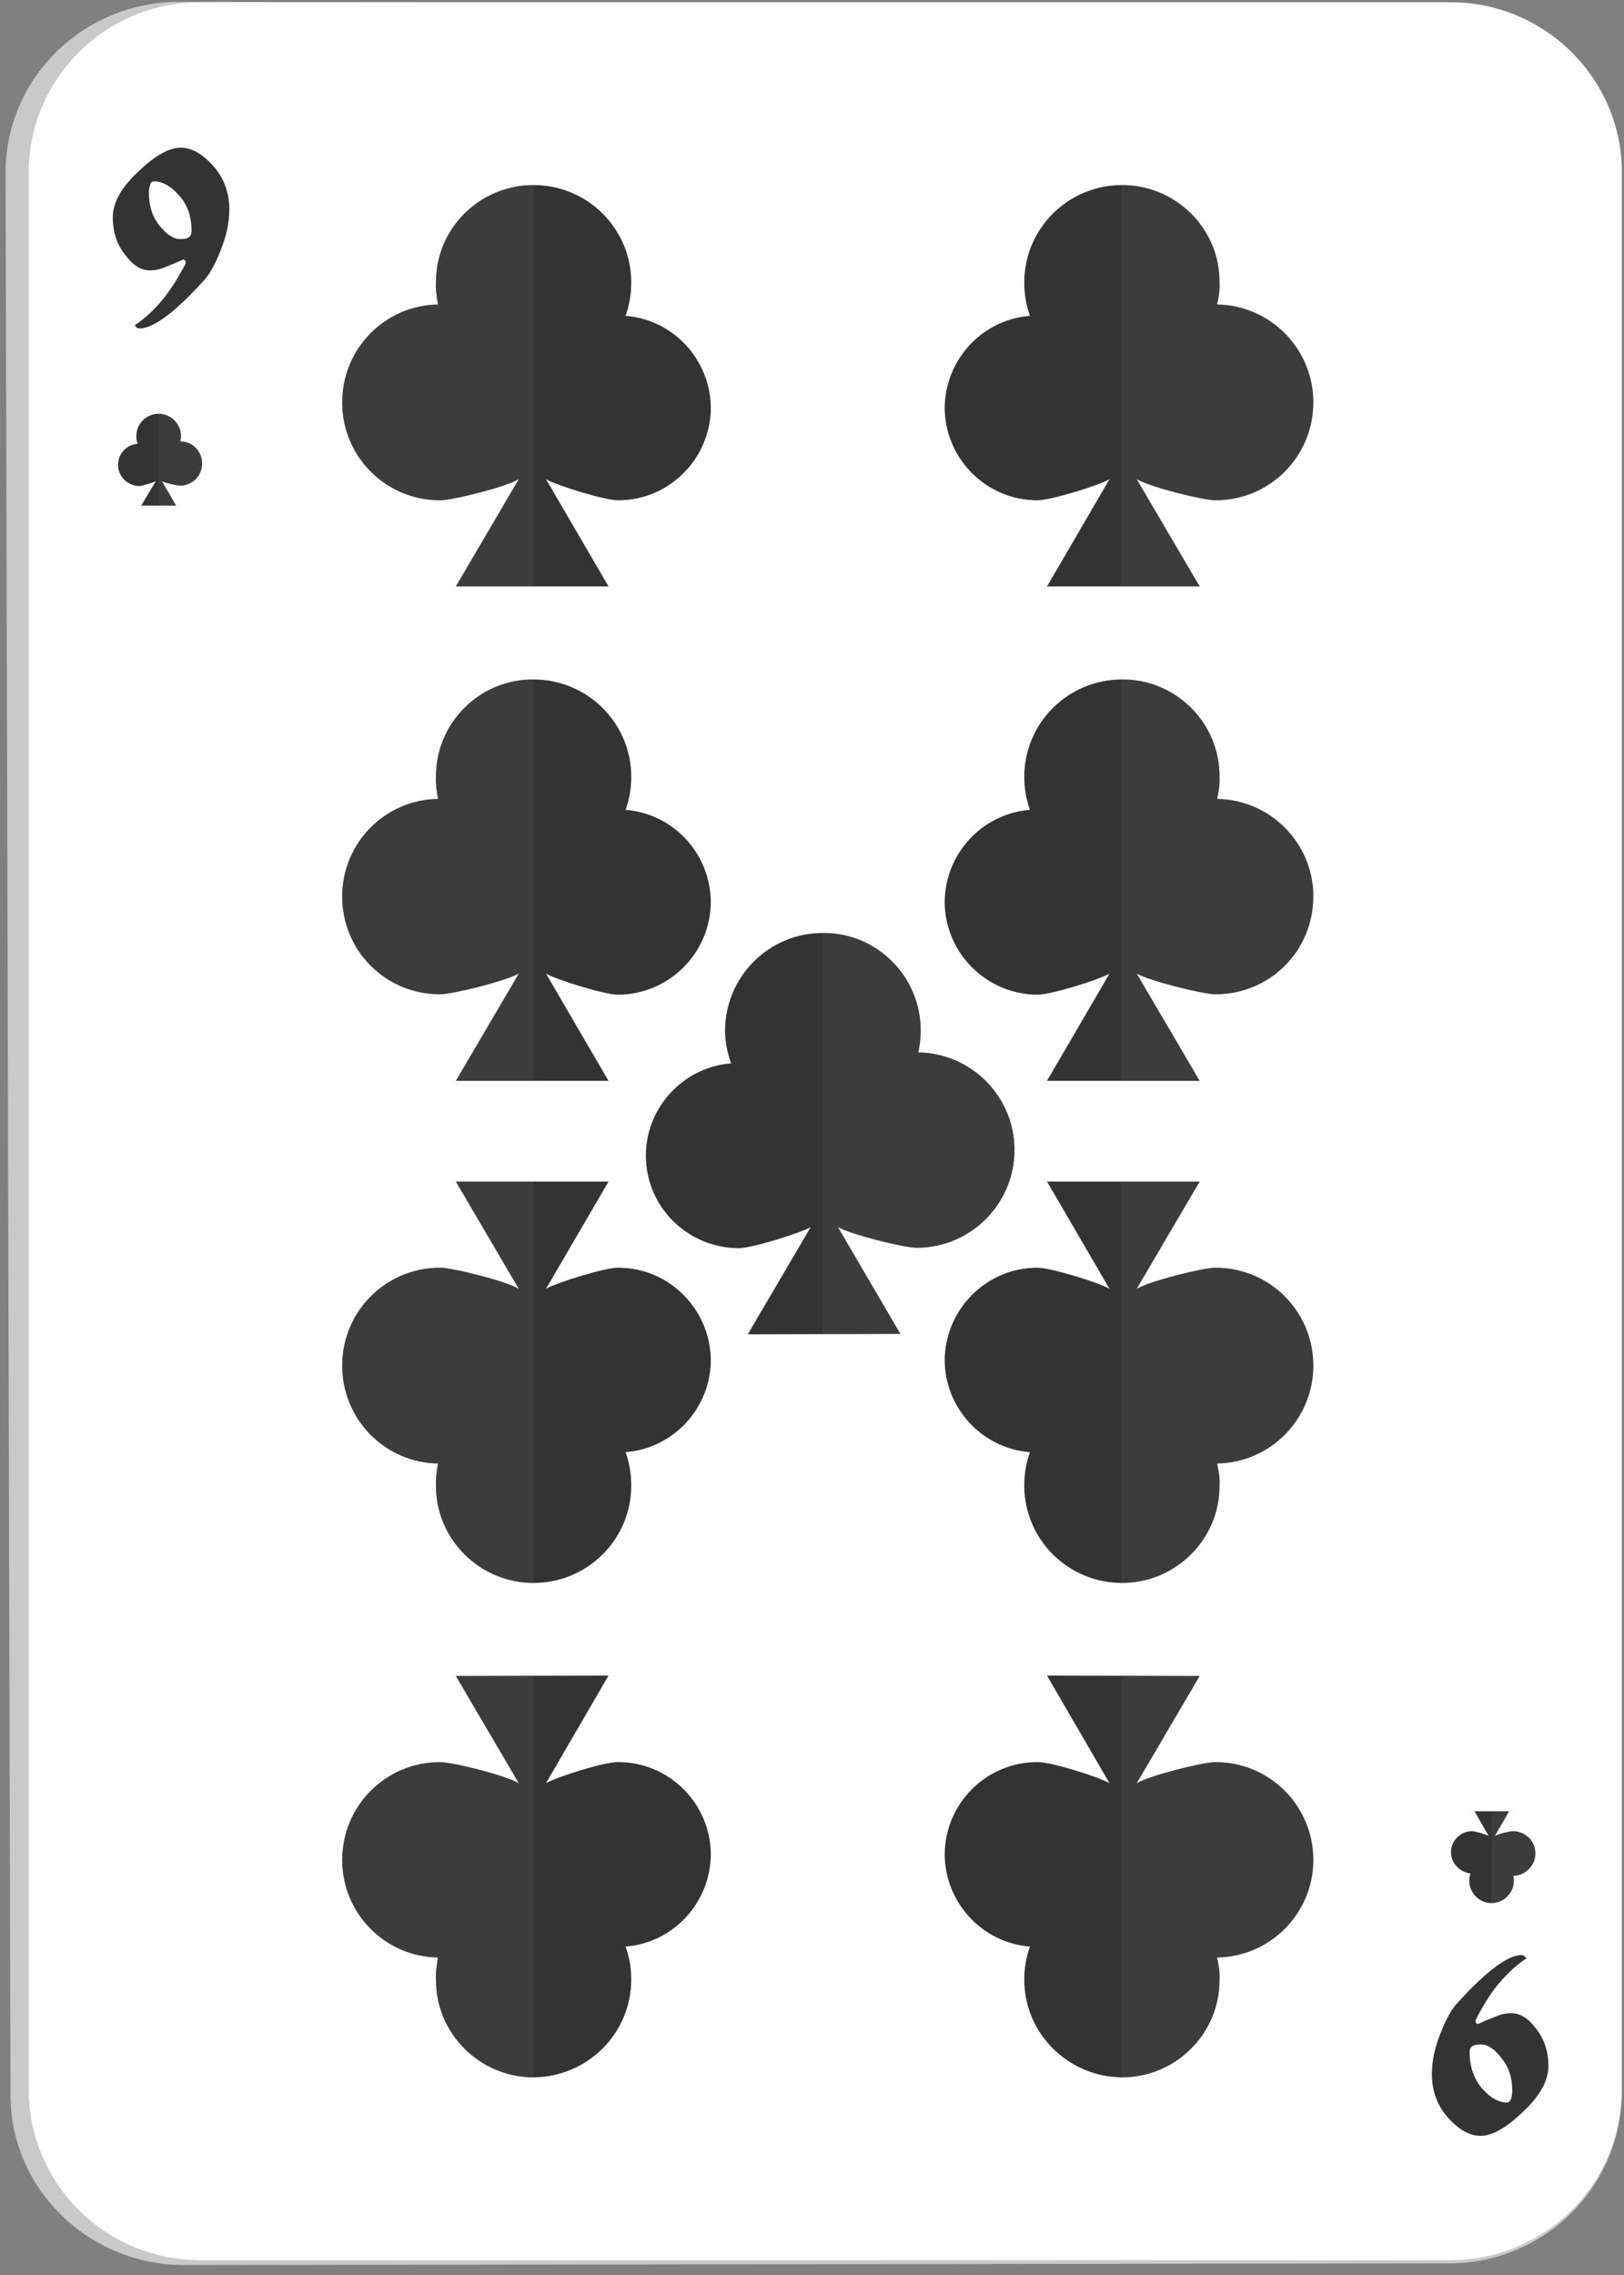 <?xml version="1.0"?>
<svg width="40" height="56" xmlns="http://www.w3.org/2000/svg" xmlns:svg="http://www.w3.org/2000/svg" enable-background="new 0 0 450 450" version="1.1" xml:space="preserve">
 <rect width="100%" height="100%" fill="#808080" stroke="none"/>
 <g class="layer">
  <title>Layer 1</title>
  <g id="svg_2104" transform="translate(-8.714) translate(-148.348, -318.805)">
   <g id="svg_2105">
    <g id="svg_2106">
     <g id="svg_2107">
      <path d="m161.6,374.56c-2.36,0 -4.28,-1.87 -4.28,-4.19l-0.12,-47.3c-0.01,-2.33 1.91,-4.22 4.27,-4.22l31.26,0.06c2.35,0.01 4.27,1.9 4.27,4.22l0,47.2c0,2.31 -1.91,4.19 -4.25,4.19l-31.15,0.04z" fill="#C9C9C9" id="svg_2108"/>
     </g>
     <path d="m161.99,374.44c-2.33,0 -4.22,-1.88 -4.22,-4.2l0,-47.19c0,-2.31 1.89,-4.19 4.22,-4.19l30.8,0c2.32,0 4.22,1.88 4.22,4.19l0,47.19c0,2.32 -1.9,4.2 -4.22,4.2l-30.8,0z" fill="#FFFFFF" id="svg_2109"/>
     <g id="svg_2110">
      <path d="m162.71,323.96c0,0.3 -0.06,0.62 -0.2,0.97c-0.13,0.35 -0.27,0.6 -0.41,0.76c-0.26,0.29 -0.5,0.53 -0.72,0.72c-0.37,0.32 -0.67,0.48 -0.88,0.48c-0.02,0 -0.05,-0.01 -0.07,-0.02c-0.02,-0.02 -0.03,-0.04 -0.05,-0.06c0.2,-0.13 0.41,-0.31 0.62,-0.55c0.21,-0.24 0.42,-0.56 0.63,-0.96l0,-0.08c-0.02,-0.01 -0.04,-0.02 -0.05,-0.03c-0.17,0.08 -0.32,0.14 -0.45,0.19c-0.14,0.06 -0.26,0.08 -0.37,0.08c-0.21,0 -0.41,-0.11 -0.59,-0.35c-0.22,-0.26 -0.33,-0.58 -0.33,-0.96c0,-0.36 0.22,-0.75 0.66,-1.15c0.4,-0.38 0.74,-0.56 1.01,-0.56c0.25,0 0.5,0.13 0.75,0.39c0.3,0.31 0.45,0.69 0.45,1.13zm-0.93,0.53c0,-0.36 -0.1,-0.66 -0.33,-0.9c-0.19,-0.21 -0.39,-0.32 -0.59,-0.32c-0.05,0 -0.08,0.02 -0.1,0.08c-0.02,0.07 -0.03,0.13 -0.03,0.2c0,0.31 0.08,0.57 0.23,0.77c0.19,0.25 0.37,0.37 0.54,0.37c0.09,0 0.15,-0.01 0.19,-0.03c0.06,-0.03 0.09,-0.09 0.09,-0.17z" fill="#333333" id="svg_2111"/>
     </g>
     <g id="svg_2112">
      <path d="m192.33,369.86c0,-0.3 0.06,-0.62 0.2,-0.97c0.13,-0.35 0.27,-0.6 0.41,-0.76c0.26,-0.29 0.5,-0.53 0.72,-0.72c0.37,-0.32 0.66,-0.48 0.88,-0.48c0.02,0 0.05,0.01 0.06,0.02c0.02,0.02 0.04,0.04 0.06,0.06c-0.2,0.13 -0.41,0.31 -0.62,0.55c-0.22,0.24 -0.42,0.56 -0.63,0.96l0,0.08c0.02,0.01 0.04,0.02 0.05,0.03c0.17,-0.08 0.32,-0.14 0.45,-0.19c0.14,-0.06 0.26,-0.08 0.37,-0.08c0.21,0 0.41,0.11 0.59,0.35c0.22,0.26 0.33,0.58 0.33,0.95c0,0.37 -0.22,0.76 -0.66,1.16c-0.4,0.38 -0.74,0.56 -1.01,0.56c-0.25,0 -0.5,-0.13 -0.75,-0.39c-0.3,-0.31 -0.45,-0.69 -0.45,-1.13zm0.93,-0.53c0,0.36 0.11,0.66 0.32,0.9c0.2,0.22 0.4,0.33 0.6,0.33c0.05,0 0.08,-0.04 0.1,-0.09c0.02,-0.06 0.03,-0.13 0.03,-0.2c0,-0.31 -0.08,-0.57 -0.24,-0.77c-0.18,-0.25 -0.36,-0.37 -0.53,-0.37c-0.09,0 -0.15,0.01 -0.19,0.03c-0.07,0.03 -0.09,0.09 -0.09,0.17z" fill="#333333" id="svg_2113"/>
     </g>
    </g>
   </g>
   <g id="svg_2114">
    <path d="m187.04,326.3c0.04,-0.17 0.07,-0.35 0.06,-0.54c0.01,-1.33 -1.08,-2.4 -2.4,-2.4c-1.33,0 -2.41,1.07 -2.41,2.4c0,0.29 0.05,0.57 0.14,0.82c-1.17,0.09 -2.09,1.07 -2.1,2.27c0.01,1.25 1.03,2.27 2.28,2.27c0.34,0 1.53,-0.37 1.78,-0.52l-1.54,2.64l3.76,0l-1.55,-2.64c0.31,0.19 1.63,0.52 1.94,0.52c1.34,0 2.41,-1.08 2.41,-2.41c0,-1.32 -1.06,-2.39 -2.37,-2.41z" fill="#333333" id="svg_2115"/>
    <path d="m187.04,326.3c0.04,-0.17 0.07,-0.35 0.06,-0.54c0.01,-1.33 -1.08,-2.4 -2.4,-2.4c-0.01,0 -0.01,0 -0.02,0l0,9.88l1.93,0l-1.55,-2.64c0.31,0.19 1.63,0.52 1.94,0.52c1.34,0 2.41,-1.08 2.41,-2.41c0,-1.32 -1.06,-2.39 -2.37,-2.41z" fill="#616161" id="svg_2116" opacity="0.2"/>
   </g>
   <g id="svg_2117">
    <path d="m179.68,344.71c0.04,-0.18 0.06,-0.35 0.06,-0.54c0,-1.33 -1.08,-2.41 -2.41,-2.4c-1.33,0 -2.4,1.07 -2.41,2.4c0,0.29 0.06,0.56 0.15,0.81c-1.17,0.09 -2.1,1.08 -2.1,2.27c0,1.26 1.02,2.27 2.28,2.28c0.33,0 1.52,-0.37 1.78,-0.52l-1.55,2.64l3.76,-0.01l-1.54,-2.63c0.31,0.18 1.62,0.51 1.94,0.51c1.33,0 2.41,-1.08 2.41,-2.41c0,-1.31 -1.06,-2.38 -2.37,-2.4z" fill="#333333" id="svg_2118"/>
    <path d="m179.68,344.71c0.04,-0.18 0.06,-0.35 0.06,-0.54c0,-1.33 -1.08,-2.41 -2.41,-2.4c0,0 0,0 -0.01,0l0,9.88l1.92,-0.01l-1.54,-2.63c0.31,0.18 1.62,0.51 1.94,0.51c1.33,0 2.41,-1.08 2.41,-2.41c0,-1.31 -1.06,-2.38 -2.37,-2.4z" fill="#616161" id="svg_2119" opacity="0.2"/>
   </g>
   <g id="svg_2120">
    <path d="m187.04,338.47c0.04,-0.18 0.07,-0.35 0.06,-0.54c0.01,-1.33 -1.08,-2.41 -2.4,-2.4c-1.33,0 -2.41,1.07 -2.41,2.4c0,0.29 0.05,0.56 0.14,0.81c-1.17,0.09 -2.09,1.07 -2.1,2.27c0.01,1.26 1.03,2.27 2.28,2.28c0.34,0 1.53,-0.37 1.78,-0.52l-1.54,2.64l3.76,0l-1.55,-2.64c0.31,0.18 1.63,0.51 1.94,0.51c1.34,0 2.41,-1.07 2.41,-2.41c0,-1.31 -1.06,-2.38 -2.37,-2.4z" fill="#333333" id="svg_2121"/>
    <path d="m187.04,338.47c0.04,-0.18 0.07,-0.35 0.06,-0.54c0.01,-1.33 -1.08,-2.41 -2.4,-2.4c-0.01,0 -0.01,0 -0.02,0l0,9.88l1.93,0l-1.55,-2.64c0.31,0.18 1.63,0.51 1.94,0.51c1.34,0 2.41,-1.07 2.41,-2.41c0,-1.31 -1.06,-2.38 -2.37,-2.4z" fill="#616161" id="svg_2122" opacity="0.2"/>
   </g>
   <g id="svg_2123">
    <path d="m167.85,326.3c-0.03,-0.17 -0.06,-0.35 -0.05,-0.54c-0.01,-1.33 1.08,-2.4 2.4,-2.4c1.33,0 2.41,1.07 2.41,2.4c0,0.29 -0.05,0.57 -0.14,0.82c1.17,0.09 2.09,1.07 2.1,2.27c-0.01,1.25 -1.03,2.27 -2.28,2.27c-0.34,0 -1.53,-0.37 -1.78,-0.52l1.54,2.64l-3.76,0l1.55,-2.64c-0.31,0.19 -1.62,0.52 -1.94,0.52c-1.34,0 -2.41,-1.08 -2.41,-2.41c0,-1.32 1.05,-2.39 2.36,-2.41z" fill="#333333" id="svg_2124"/>
    <path d="m167.85,326.3c-0.03,-0.17 -0.06,-0.35 -0.05,-0.54c-0.01,-1.33 1.08,-2.4 2.4,-2.4c0.01,0 0.01,0 0.01,0l0,9.88l-1.92,0l1.55,-2.64c-0.31,0.19 -1.63,0.52 -1.94,0.52c-1.34,0 -2.42,-1.08 -2.41,-2.41c0,-1.32 1.05,-2.39 2.36,-2.41z" fill="#616161" id="svg_2125" opacity="0.2"/>
   </g>
   <g id="svg_2126">
    <path d="m167.85,338.47c-0.03,-0.18 -0.06,-0.35 -0.05,-0.54c-0.01,-1.33 1.08,-2.41 2.4,-2.4c1.33,0 2.41,1.07 2.41,2.4c0,0.29 -0.05,0.56 -0.14,0.81c1.17,0.09 2.09,1.07 2.1,2.27c-0.01,1.26 -1.03,2.27 -2.28,2.28c-0.34,0 -1.53,-0.37 -1.78,-0.52l1.54,2.64l-3.76,0l1.55,-2.64c-0.31,0.18 -1.62,0.51 -1.94,0.51c-1.34,0 -2.41,-1.07 -2.41,-2.41c0,-1.31 1.05,-2.38 2.36,-2.4z" fill="#333333" id="svg_2127"/>
    <path d="m167.85,338.47c-0.03,-0.18 -0.06,-0.35 -0.05,-0.54c-0.01,-1.33 1.08,-2.41 2.4,-2.4c0.01,0 0.01,0 0.01,0l0,9.88l-1.92,0l1.55,-2.64c-0.31,0.18 -1.63,0.51 -1.94,0.51c-1.34,0 -2.42,-1.07 -2.41,-2.41c0,-1.31 1.05,-2.38 2.36,-2.4z" fill="#616161" id="svg_2128" opacity="0.2"/>
   </g>
   <g id="svg_2129">
    <path d="m187.04,366.99c0.04,0.18 0.07,0.35 0.06,0.54c0.01,1.33 -1.08,2.41 -2.4,2.41c-1.33,-0.01 -2.41,-1.08 -2.41,-2.41c0,-0.29 0.05,-0.56 0.14,-0.81c-1.17,-0.09 -2.09,-1.07 -2.1,-2.27c0.01,-1.26 1.03,-2.27 2.28,-2.27c0.34,-0.01 1.53,0.37 1.78,0.52l-1.54,-2.65l3.76,0.01l-1.55,2.64c0.31,-0.19 1.63,-0.52 1.94,-0.52c1.34,0 2.41,1.08 2.41,2.41c0,1.31 -1.06,2.38 -2.37,2.4z" fill="#333333" id="svg_2130"/>
    <path d="m187.04,366.99c0.04,0.18 0.07,0.35 0.06,0.54c0.01,1.33 -1.08,2.41 -2.4,2.41c-0.01,0 -0.01,0 -0.02,0l0,-9.89l1.93,0l-1.55,2.65c0.31,-0.19 1.63,-0.52 1.94,-0.52c1.34,0 2.41,1.08 2.41,2.41c0,1.31 -1.06,2.38 -2.37,2.4z" fill="#616161" id="svg_2131" opacity="0.2"/>
   </g>
   <g id="svg_2132">
    <path d="m187.04,354.83c0.04,0.17 0.07,0.35 0.06,0.54c0.01,1.32 -1.08,2.4 -2.4,2.4c-1.33,0 -2.41,-1.07 -2.41,-2.4c0,-0.29 0.05,-0.57 0.14,-0.82c-1.17,-0.09 -2.09,-1.07 -2.1,-2.26c0.01,-1.26 1.03,-2.28 2.28,-2.28c0.34,0 1.53,0.37 1.78,0.52l-1.54,-2.64l3.76,0l-1.55,2.64c0.31,-0.19 1.63,-0.52 1.94,-0.52c1.34,0 2.41,1.08 2.41,2.41c0,1.32 -1.06,2.39 -2.37,2.41z" fill="#333333" id="svg_2133"/>
    <path d="m187.04,354.83c0.04,0.17 0.07,0.35 0.06,0.54c0.01,1.32 -1.08,2.4 -2.4,2.4c-0.01,0 -0.01,0 -0.02,0l0,-9.88l1.93,0l-1.55,2.64c0.31,-0.19 1.63,-0.52 1.94,-0.52c1.34,0 2.41,1.08 2.41,2.41c0,1.32 -1.06,2.39 -2.37,2.41z" fill="#616161" id="svg_2134" opacity="0.2"/>
   </g>
   <g id="svg_2135">
    <path d="m167.85,366.99c-0.03,0.18 -0.06,0.35 -0.05,0.54c-0.01,1.33 1.08,2.41 2.4,2.41c1.33,-0.01 2.41,-1.08 2.41,-2.41c0,-0.29 -0.05,-0.56 -0.14,-0.81c1.17,-0.09 2.09,-1.07 2.1,-2.27c-0.01,-1.26 -1.03,-2.27 -2.28,-2.27c-0.34,-0.01 -1.53,0.37 -1.78,0.52l1.54,-2.65l-3.76,0.01l1.55,2.64c-0.31,-0.19 -1.62,-0.52 -1.94,-0.52c-1.34,0 -2.41,1.08 -2.41,2.41c0,1.31 1.05,2.38 2.36,2.4z" fill="#333333" id="svg_2136"/>
    <path d="m167.85,366.99c-0.03,0.18 -0.06,0.35 -0.05,0.54c-0.01,1.33 1.08,2.41 2.4,2.41c0.01,0 0.01,0 0.01,0l0,-9.89l-1.92,0l1.55,2.65c-0.31,-0.19 -1.63,-0.52 -1.94,-0.52c-1.34,0 -2.42,1.08 -2.41,2.41c0,1.31 1.05,2.38 2.36,2.4z" fill="#616161" id="svg_2137" opacity="0.2"/>
   </g>
   <g id="svg_2138">
    <path d="m167.85,354.83c-0.03,0.17 -0.06,0.35 -0.05,0.54c-0.01,1.32 1.08,2.4 2.4,2.4c1.33,0 2.41,-1.07 2.41,-2.4c0,-0.29 -0.05,-0.57 -0.14,-0.82c1.17,-0.09 2.09,-1.07 2.1,-2.26c-0.01,-1.26 -1.03,-2.28 -2.28,-2.28c-0.34,0 -1.53,0.37 -1.78,0.52l1.54,-2.64l-3.76,0l1.55,2.64c-0.31,-0.19 -1.62,-0.52 -1.94,-0.52c-1.34,0 -2.41,1.08 -2.41,2.41c0,1.32 1.05,2.39 2.36,2.41z" fill="#333333" id="svg_2139"/>
    <path d="m167.85,354.83c-0.03,0.17 -0.06,0.35 -0.05,0.54c-0.01,1.32 1.08,2.4 2.4,2.4c0.01,0 0.01,0 0.01,0l0,-9.88l-1.92,0l1.55,2.64c-0.31,-0.19 -1.63,-0.52 -1.94,-0.52c-1.34,0 -2.42,1.08 -2.41,2.41c0,1.32 1.05,2.39 2.36,2.41z" fill="#616161" id="svg_2140" opacity="0.2"/>
   </g>
   <g id="svg_2141">
    <path d="m161.5,329.67c0.01,-0.04 0.02,-0.08 0.02,-0.13c0,-0.3 -0.25,-0.55 -0.55,-0.55c-0.31,0 -0.55,0.25 -0.55,0.55c0,0.07 0.01,0.13 0.03,0.19c-0.27,0.02 -0.48,0.24 -0.48,0.52c0,0.28 0.23,0.51 0.52,0.52c0.08,0 0.35,-0.09 0.41,-0.12l-0.36,0.6l0.86,0l-0.35,-0.6c0.07,0.04 0.37,0.11 0.44,0.11c0.31,0 0.55,-0.24 0.55,-0.55c0,-0.3 -0.24,-0.54 -0.54,-0.54z" fill="#333333" id="svg_2142"/>
    <path d="m161.5,329.67c0.01,-0.04 0.02,-0.08 0.02,-0.13c0,-0.3 -0.25,-0.55 -0.55,-0.55c0,0 -0.01,0 -0.01,0l0,2.26l0.44,0l-0.35,-0.6c0.07,0.04 0.37,0.11 0.45,0.11c0.3,0 0.54,-0.24 0.54,-0.54c0,-0.31 -0.24,-0.55 -0.54,-0.55z" fill="#616161" id="svg_2143" opacity="0.2"/>
   </g>
   <g id="svg_2144">
    <path d="m194.34,364.98c0,0.04 0.01,0.08 0.01,0.12c0,0.3 -0.25,0.55 -0.55,0.55c-0.3,0 -0.55,-0.25 -0.55,-0.55c0,-0.06 0.01,-0.13 0.03,-0.18c-0.26,-0.03 -0.48,-0.25 -0.48,-0.52c0,-0.29 0.24,-0.52 0.52,-0.52c0.08,0 0.35,0.08 0.41,0.12l-0.35,-0.61l0.85,0l-0.35,0.61c0.07,-0.05 0.37,-0.12 0.44,-0.12c0.31,0 0.56,0.24 0.56,0.55c0,0.3 -0.25,0.54 -0.54,0.55z" fill="#333333" id="svg_2145"/>
    <path d="m194.34,364.98c0,0.04 0.01,0.08 0.01,0.12c0,0.3 -0.25,0.55 -0.55,0.55c0,0 0,0 0,0l0,-2.26l0.44,0l-0.36,0.61c0.07,-0.05 0.37,-0.12 0.45,-0.12c0.3,0 0.55,0.24 0.55,0.55c0,0.3 -0.25,0.54 -0.54,0.55z" fill="#616161" id="svg_2146" opacity="0.2"/>
   </g>
  </g>
 </g>

</svg>